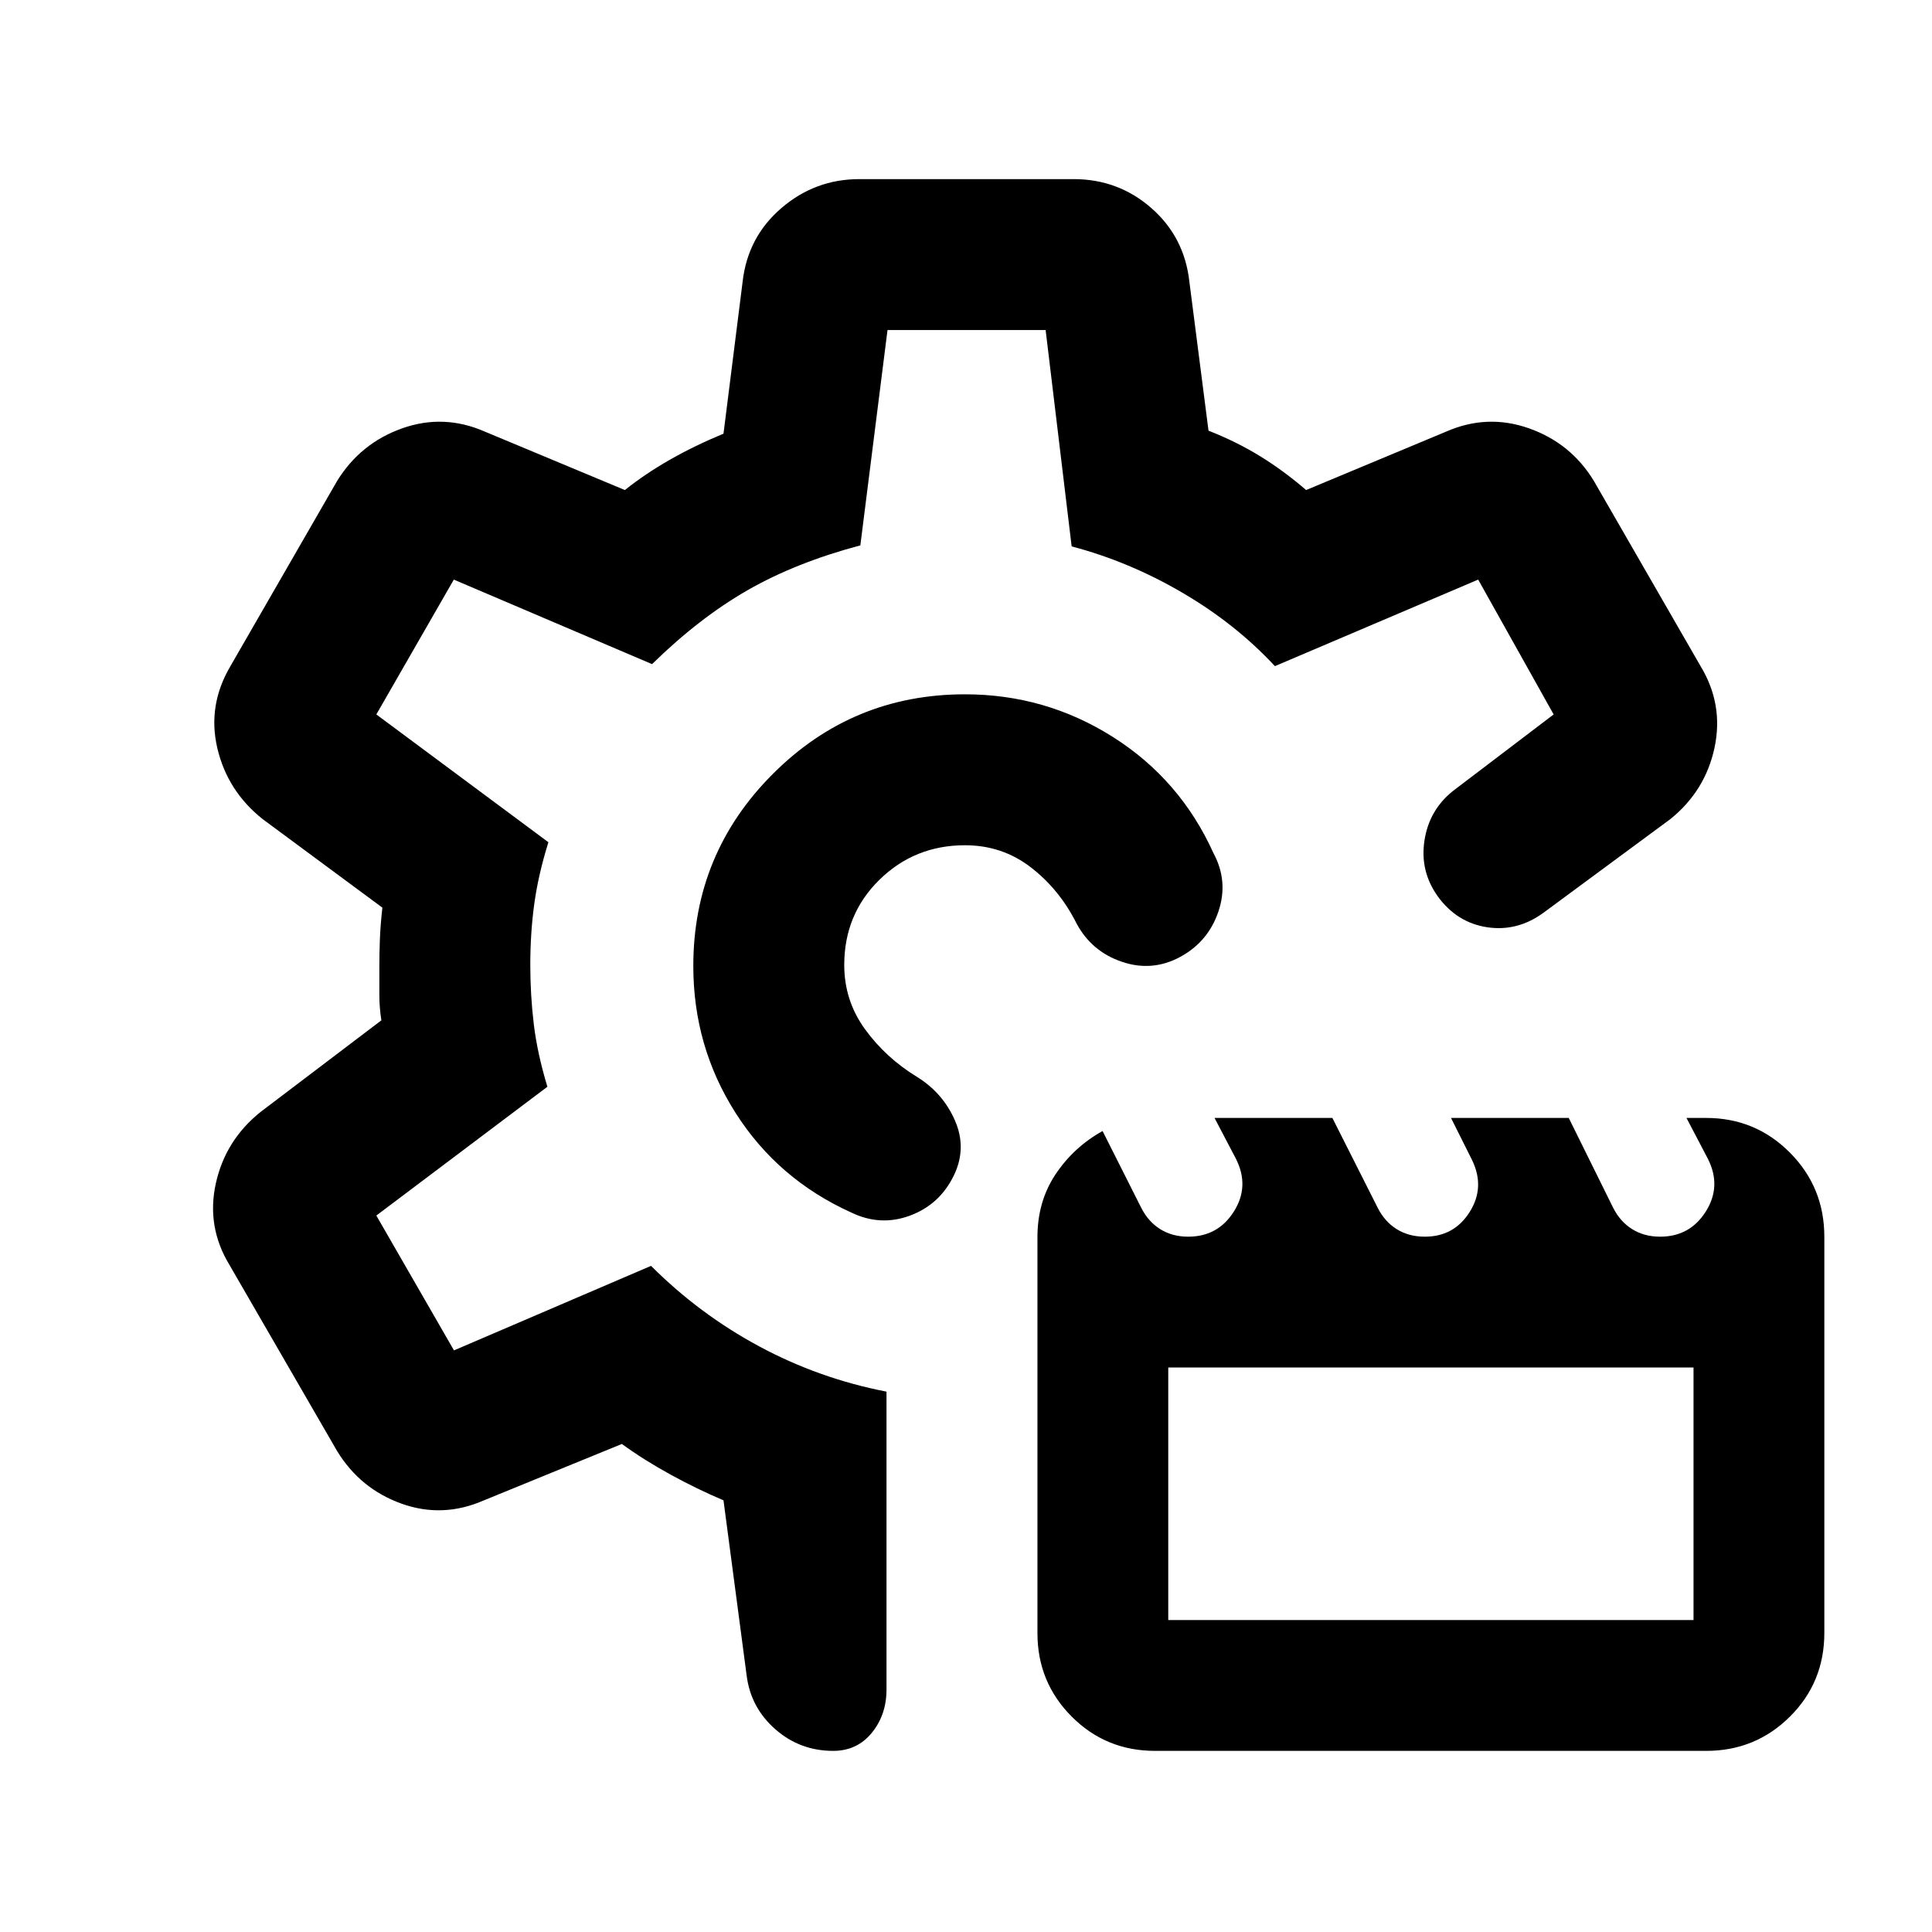 <svg xmlns="http://www.w3.org/2000/svg" height="24" viewBox="0 -960 960 960" width="24"><path d="M573.95-90q-24.45 0-41.45-17.06-17-17.07-17-41.44v-196.79q0-17.71 9-31.21t23.36-21.5L567-360q3.5 7 9.5 10.75t13.9 3.75q14.81 0 22.7-12.5 7.9-12.5 1.09-26.1l-10.69-20.4h58.55L684.5-360q3.5 7 9.5 10.75t14 3.75q14.52 0 22.26-12.25Q738-370 731.5-383.5l-10.5-21h58.5l22 44.5q3.5 7 9.5 10.75t13.9 3.75q14.81 0 22.7-12.5 7.9-12.5 1.09-26.1L838-404.5h9.79q24.46 0 41.59 17.22 17.12 17.23 17.12 41.83v196.84q0 24.61-17.12 41.61-17.11 17-41.56 17H573.95Zm6.55-65h261v-125.5h-261V-155Zm5.9-329.5q-13.9 7.5-28.9 2.42-15-5.07-22.5-18.92-8.5-17-22.75-28t-32.75-11q-25 0-42.5 17.14-17.5 17.15-17.5 42.36 0 17.62 10.25 31.81Q440-434.5 455.5-425q13 8 19 21.75T474-376q-7 14.5-21.75 20T423-357.5Q386.5-374 365.5-407t-21-73q0-55.93 39.54-95.46Q423.57-615 479.5-615q40 0 73.5 21.2 33.49 21.19 50 57.8 7.5 14 2.4 29t-19 22.5ZM414-90q-16.5 0-28.75-10.75T371-127.5l-11.5-87q-13-5.5-26.25-12.75T309-242.5l-68.5 28q-20.5 9-41.01 1.65-20.51-7.36-31.99-26.15L114-331.5q-11.5-19-6.75-40.5t22.25-35.5l60-45.5q-1-6.48-1-12.49V-480q0-6 .25-13t1.25-16l-59.5-44Q113-566.92 108-588.21t6.5-40.79l53-92q11.59-18.79 32.3-26.15 20.7-7.35 41.2 1.65l69.5 29q10-8 22.25-15t26.75-13L369-820q2.51-22.21 19.26-36.6Q405-871 427-871h106.5q22.18 0 38.61 14.4Q588.54-842.21 591-820l9.5 74q14 5.5 25.75 12.75T649-716.5l69.5-29q20.5-9 41.29-1.65Q780.58-739.79 792-721l53 92q11.5 19 6.95 40.48Q847.39-567.04 830-553l-63 46.5q-13 9.5-28 7.25t-24.5-15.25q-9-12.5-6.71-27.74Q710.08-557.48 722-567l50-38-37.5-67-101 43q-19.5-21-46-36.5t-55-23L519.57-796H441l-13.5 107q-32 8.5-56 22.25T324-630l-98.5-42-38.5 67 85.5 63.5q-5 16-7 30.5t-2 30.47q0 15.03 1.75 29.53 1.75 14.5 6.75 31l-85 64 38.58 67 97.92-42q24 24 53.75 40t63.25 22.5v148q0 12.56-7.31 21.53T414-90Zm65.5-390.5Zm0 0Z"/></svg>